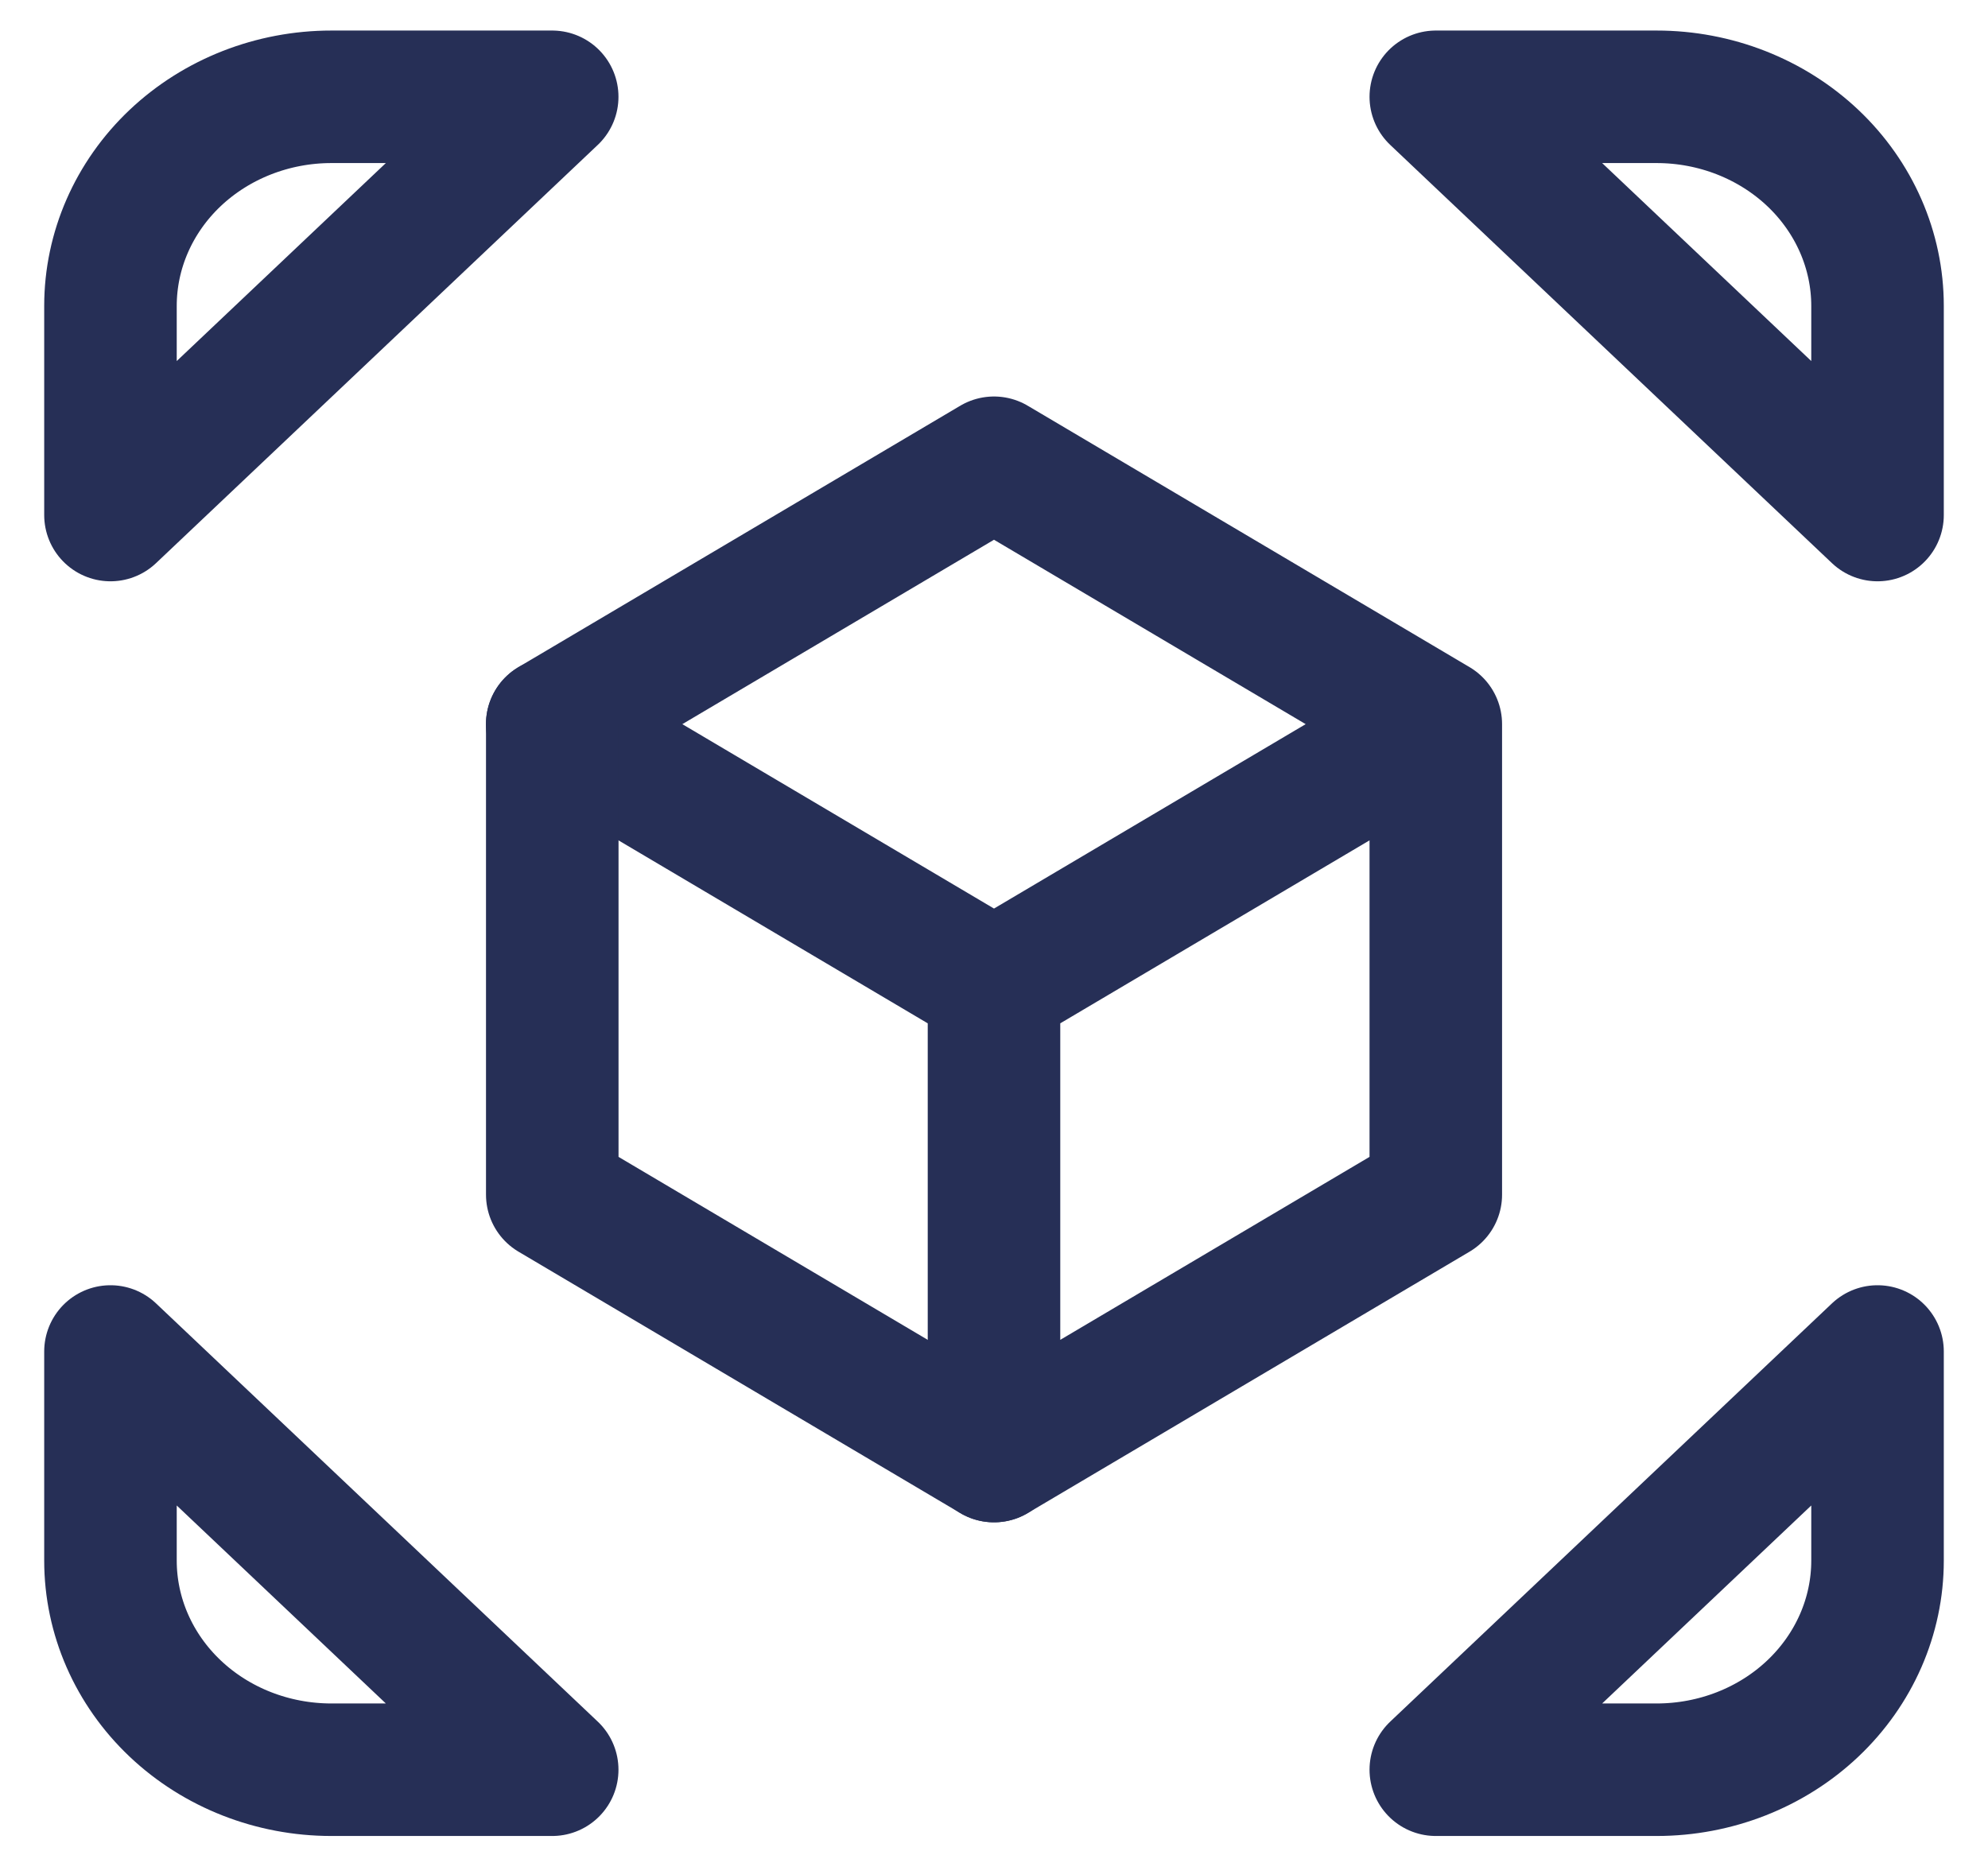<svg width="30" height="28" viewBox="0 0 30 28" fill="none" xmlns="http://www.w3.org/2000/svg">
<path d="M1.667 7.773V4.617C1.667 3.78 2.018 2.977 2.643 2.385C3.268 1.794 4.116 1.461 5 1.461H8.333L1.667 7.773ZM1.667 20.397V23.553C1.667 24.39 2.018 25.193 2.643 25.785C3.268 26.377 4.116 26.709 5 26.709H8.333L1.667 20.397ZM21.667 1.461H25C25.884 1.461 26.732 1.794 27.357 2.385C27.982 2.977 28.333 3.78 28.333 4.617V7.773L21.667 1.461ZM21.667 26.709H25C25.884 26.709 26.732 26.377 27.357 25.785C27.982 25.193 28.333 24.39 28.333 23.553V20.397L21.667 26.709ZM15 14.874L21.667 10.929L15 14.874ZM8.333 10.929L15 14.874V21.975L21.667 18.03V10.929L15 6.984L8.333 10.929Z" stroke="#262F56" stroke-width="2" stroke-linecap="round" stroke-linejoin="round"/>
<path d="M8.334 10.929V18.03L15 21.975" stroke="#262F56" stroke-width="2" stroke-linecap="round" stroke-linejoin="round"/>
</svg>
